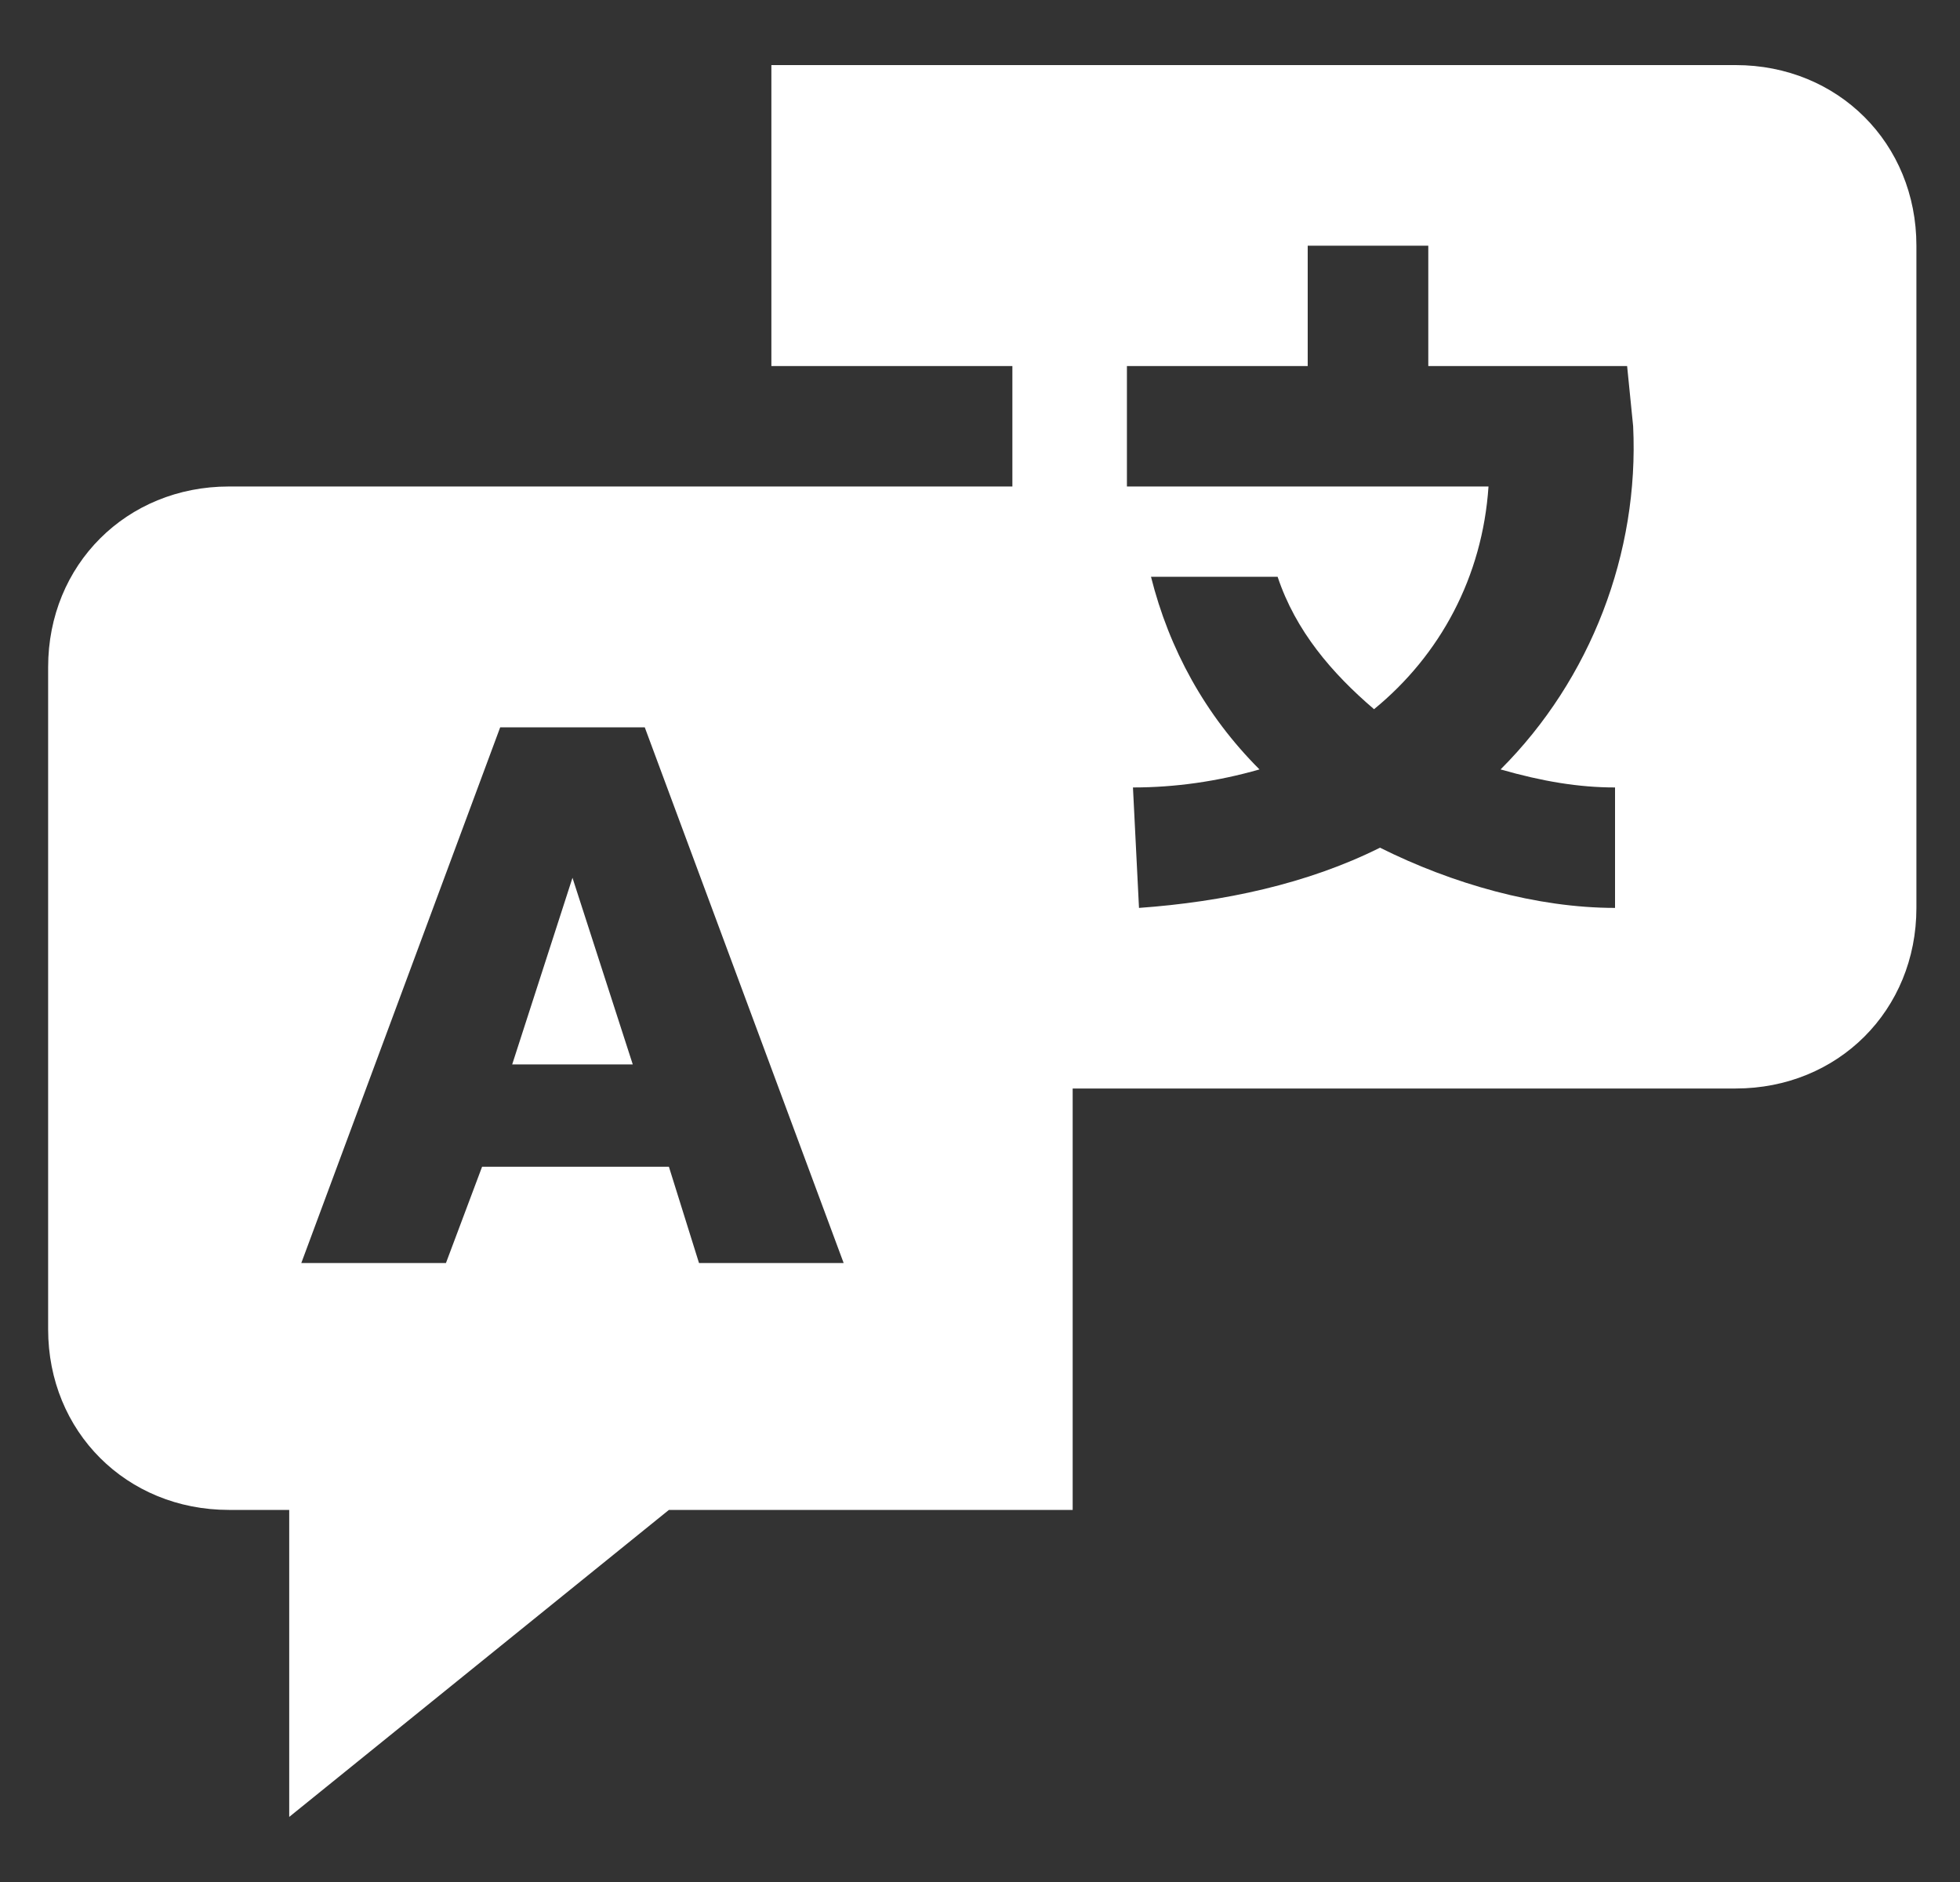 <svg width="25" height="24" viewBox="0 0 25 24" fill="none" xmlns="http://www.w3.org/2000/svg">
<rect x="0" y="0" width="25" height="24" fill="#333333" stroke="none"/>
<path d="M7.302 11.194L6.533 13.574H8.071L7.302 11.194Z" fill="white"/>
<path d="M22.138 0.83H9.839V4.668H12.913V6.204H2.92C1.614 6.204 0.614 7.202 0.614 8.507V16.952C0.614 18.257 1.614 19.255 2.92 19.255H3.689V23.17L8.532 19.255H13.682V13.881H22.138C23.445 13.881 24.444 12.883 24.444 11.578V3.133C24.444 1.828 23.445 0.83 22.138 0.83ZM8.916 16.107L8.532 14.879H6.149L5.688 16.107H3.843L6.38 9.275H8.224L10.761 16.107H8.916ZM20.6 10.042V11.578C19.601 11.578 18.525 11.271 17.602 10.81C16.68 11.271 15.604 11.501 14.528 11.578L14.451 10.042C14.989 10.042 15.527 9.966 16.065 9.812C15.373 9.121 14.912 8.277 14.681 7.355H16.296C16.526 8.046 16.988 8.584 17.526 9.044C18.371 8.353 18.909 7.355 18.986 6.204H14.374V4.668H16.68V3.133H18.218V4.668H20.754L20.831 5.436C20.908 7.048 20.293 8.66 19.14 9.812C19.678 9.966 20.139 10.042 20.6 10.042Z" fill="white"/>
</svg>
